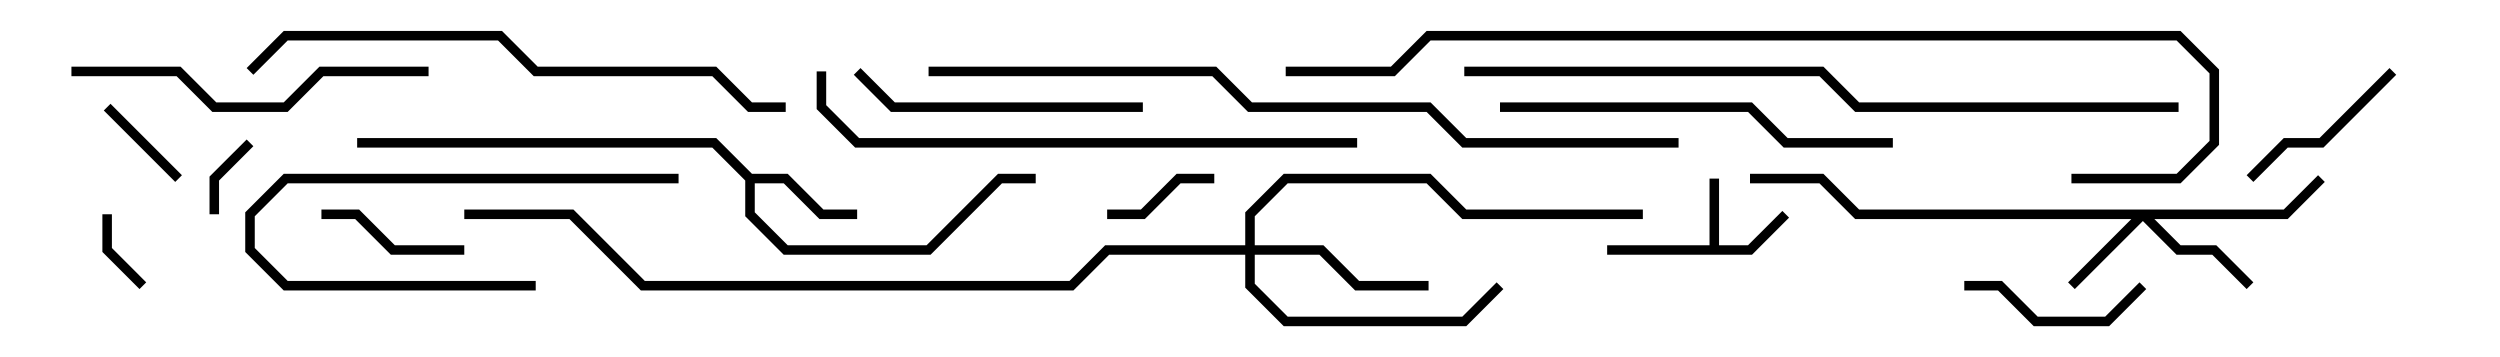 <svg version="1.1" width="105" height="15" xmlns="http://www.w3.org/2000/svg"><path d="M71.8,10.3L71.8,7.5L72.2,7.5L72.2,10.3L73.417,10.3L74.859,8.859L75.141,9.141L73.583,10.7L67.5,10.7L67.5,10.3z" stroke="none"/><path d="M31.583,7.3L33.083,7.3L34.583,8.8L36,8.8L36,9.2L34.417,9.2L32.917,7.7L31.7,7.7L31.7,8.917L33.083,10.3L38.917,10.3L41.917,7.3L43.5,7.3L43.5,7.7L42.083,7.7L39.083,10.7L32.917,10.7L31.3,9.083L31.3,7.583L29.917,6.2L15,6.2L15,5.8L30.083,5.8z" stroke="none"/><path d="M95.917,8.8L97.359,7.359L97.641,7.641L96.083,9.2L90.483,9.2L91.583,10.3L93.083,10.3L94.641,11.859L94.359,12.141L92.917,10.7L91.417,10.7L90,9.283L87.141,12.141L86.859,11.859L89.517,9.2L77.917,9.2L76.417,7.7L73.5,7.7L73.5,7.3L76.583,7.3L78.083,8.8z" stroke="none"/><path d="M52.3,10.3L52.3,8.917L53.917,7.3L60.083,7.3L61.583,8.8L69,8.8L69,9.2L61.417,9.2L59.917,7.7L54.083,7.7L52.7,9.083L52.7,10.3L55.583,10.3L57.083,11.8L60,11.8L60,12.2L56.917,12.2L55.417,10.7L52.7,10.7L52.7,11.917L54.083,13.3L61.417,13.3L62.859,11.859L63.141,12.141L61.583,13.7L53.917,13.7L52.3,12.083L52.3,10.7L46.583,10.7L45.083,12.2L26.917,12.2L23.917,9.2L19.5,9.2L19.5,8.8L24.083,8.8L27.083,11.8L44.917,11.8L46.417,10.3z" stroke="none"/><path d="M9.2,9L8.8,9L8.8,7.417L10.359,5.859L10.641,6.141L9.2,7.583z" stroke="none"/><path d="M4.3,9L4.7,9L4.7,10.417L6.141,11.859L5.859,12.141L4.3,10.583z" stroke="none"/><path d="M4.359,4.641L4.641,4.359L7.641,7.359L7.359,7.641z" stroke="none"/><path d="M51,7.3L51,7.7L49.583,7.7L48.083,9.2L46.5,9.2L46.5,8.8L47.917,8.8L49.417,7.3z" stroke="none"/><path d="M19.5,10.3L19.5,10.7L16.417,10.7L14.917,9.2L13.5,9.2L13.5,8.8L15.083,8.8L16.583,10.3z" stroke="none"/><path d="M28.5,7.3L28.5,7.7L12.083,7.7L10.7,9.083L10.7,10.417L12.083,11.8L22.5,11.8L22.5,12.2L11.917,12.2L10.3,10.583L10.3,8.917L11.917,7.3z" stroke="none"/><path d="M94.641,7.641L94.359,7.359L95.917,5.8L97.417,5.8L100.359,2.859L100.641,3.141L97.583,6.2L96.083,6.2z" stroke="none"/><path d="M82.5,12.2L82.5,11.8L84.083,11.8L85.583,13.3L88.417,13.3L89.859,11.859L90.141,12.141L88.583,13.7L85.417,13.7L83.917,12.2z" stroke="none"/><path d="M48,4.3L48,4.7L37.417,4.7L35.859,3.141L36.141,2.859L37.583,4.3z" stroke="none"/><path d="M3,3.2L3,2.8L7.583,2.8L9.083,4.3L11.917,4.3L13.417,2.8L18,2.8L18,3.2L13.583,3.2L12.083,4.7L8.917,4.7L7.417,3.2z" stroke="none"/><path d="M79.5,5.8L79.5,6.2L74.917,6.2L73.417,4.7L63,4.7L63,4.3L73.583,4.3L75.083,5.8z" stroke="none"/><path d="M10.641,3.141L10.359,2.859L11.917,1.3L21.083,1.3L22.583,2.8L30.083,2.8L31.583,4.3L33,4.3L33,4.7L31.417,4.7L29.917,3.2L22.417,3.2L20.917,1.7L12.083,1.7z" stroke="none"/><path d="M34.3,3L34.7,3L34.7,4.417L36.083,5.8L57,5.8L57,6.2L35.917,6.2L34.3,4.583z" stroke="none"/><path d="M91.5,4.3L91.5,4.7L77.917,4.7L76.417,3.2L61.5,3.2L61.5,2.8L76.583,2.8L78.083,4.3z" stroke="none"/><path d="M39,3.2L39,2.8L51.083,2.8L52.583,4.3L60.083,4.3L61.583,5.8L70.5,5.8L70.5,6.2L61.417,6.2L59.917,4.7L52.417,4.7L50.917,3.2z" stroke="none"/><path d="M54,3.2L54,2.8L58.417,2.8L59.917,1.3L91.583,1.3L93.2,2.917L93.2,6.083L91.583,7.7L87,7.7L87,7.3L91.417,7.3L92.8,5.917L92.8,3.083L91.417,1.7L60.083,1.7L58.583,3.2z" stroke="none"/></svg>
